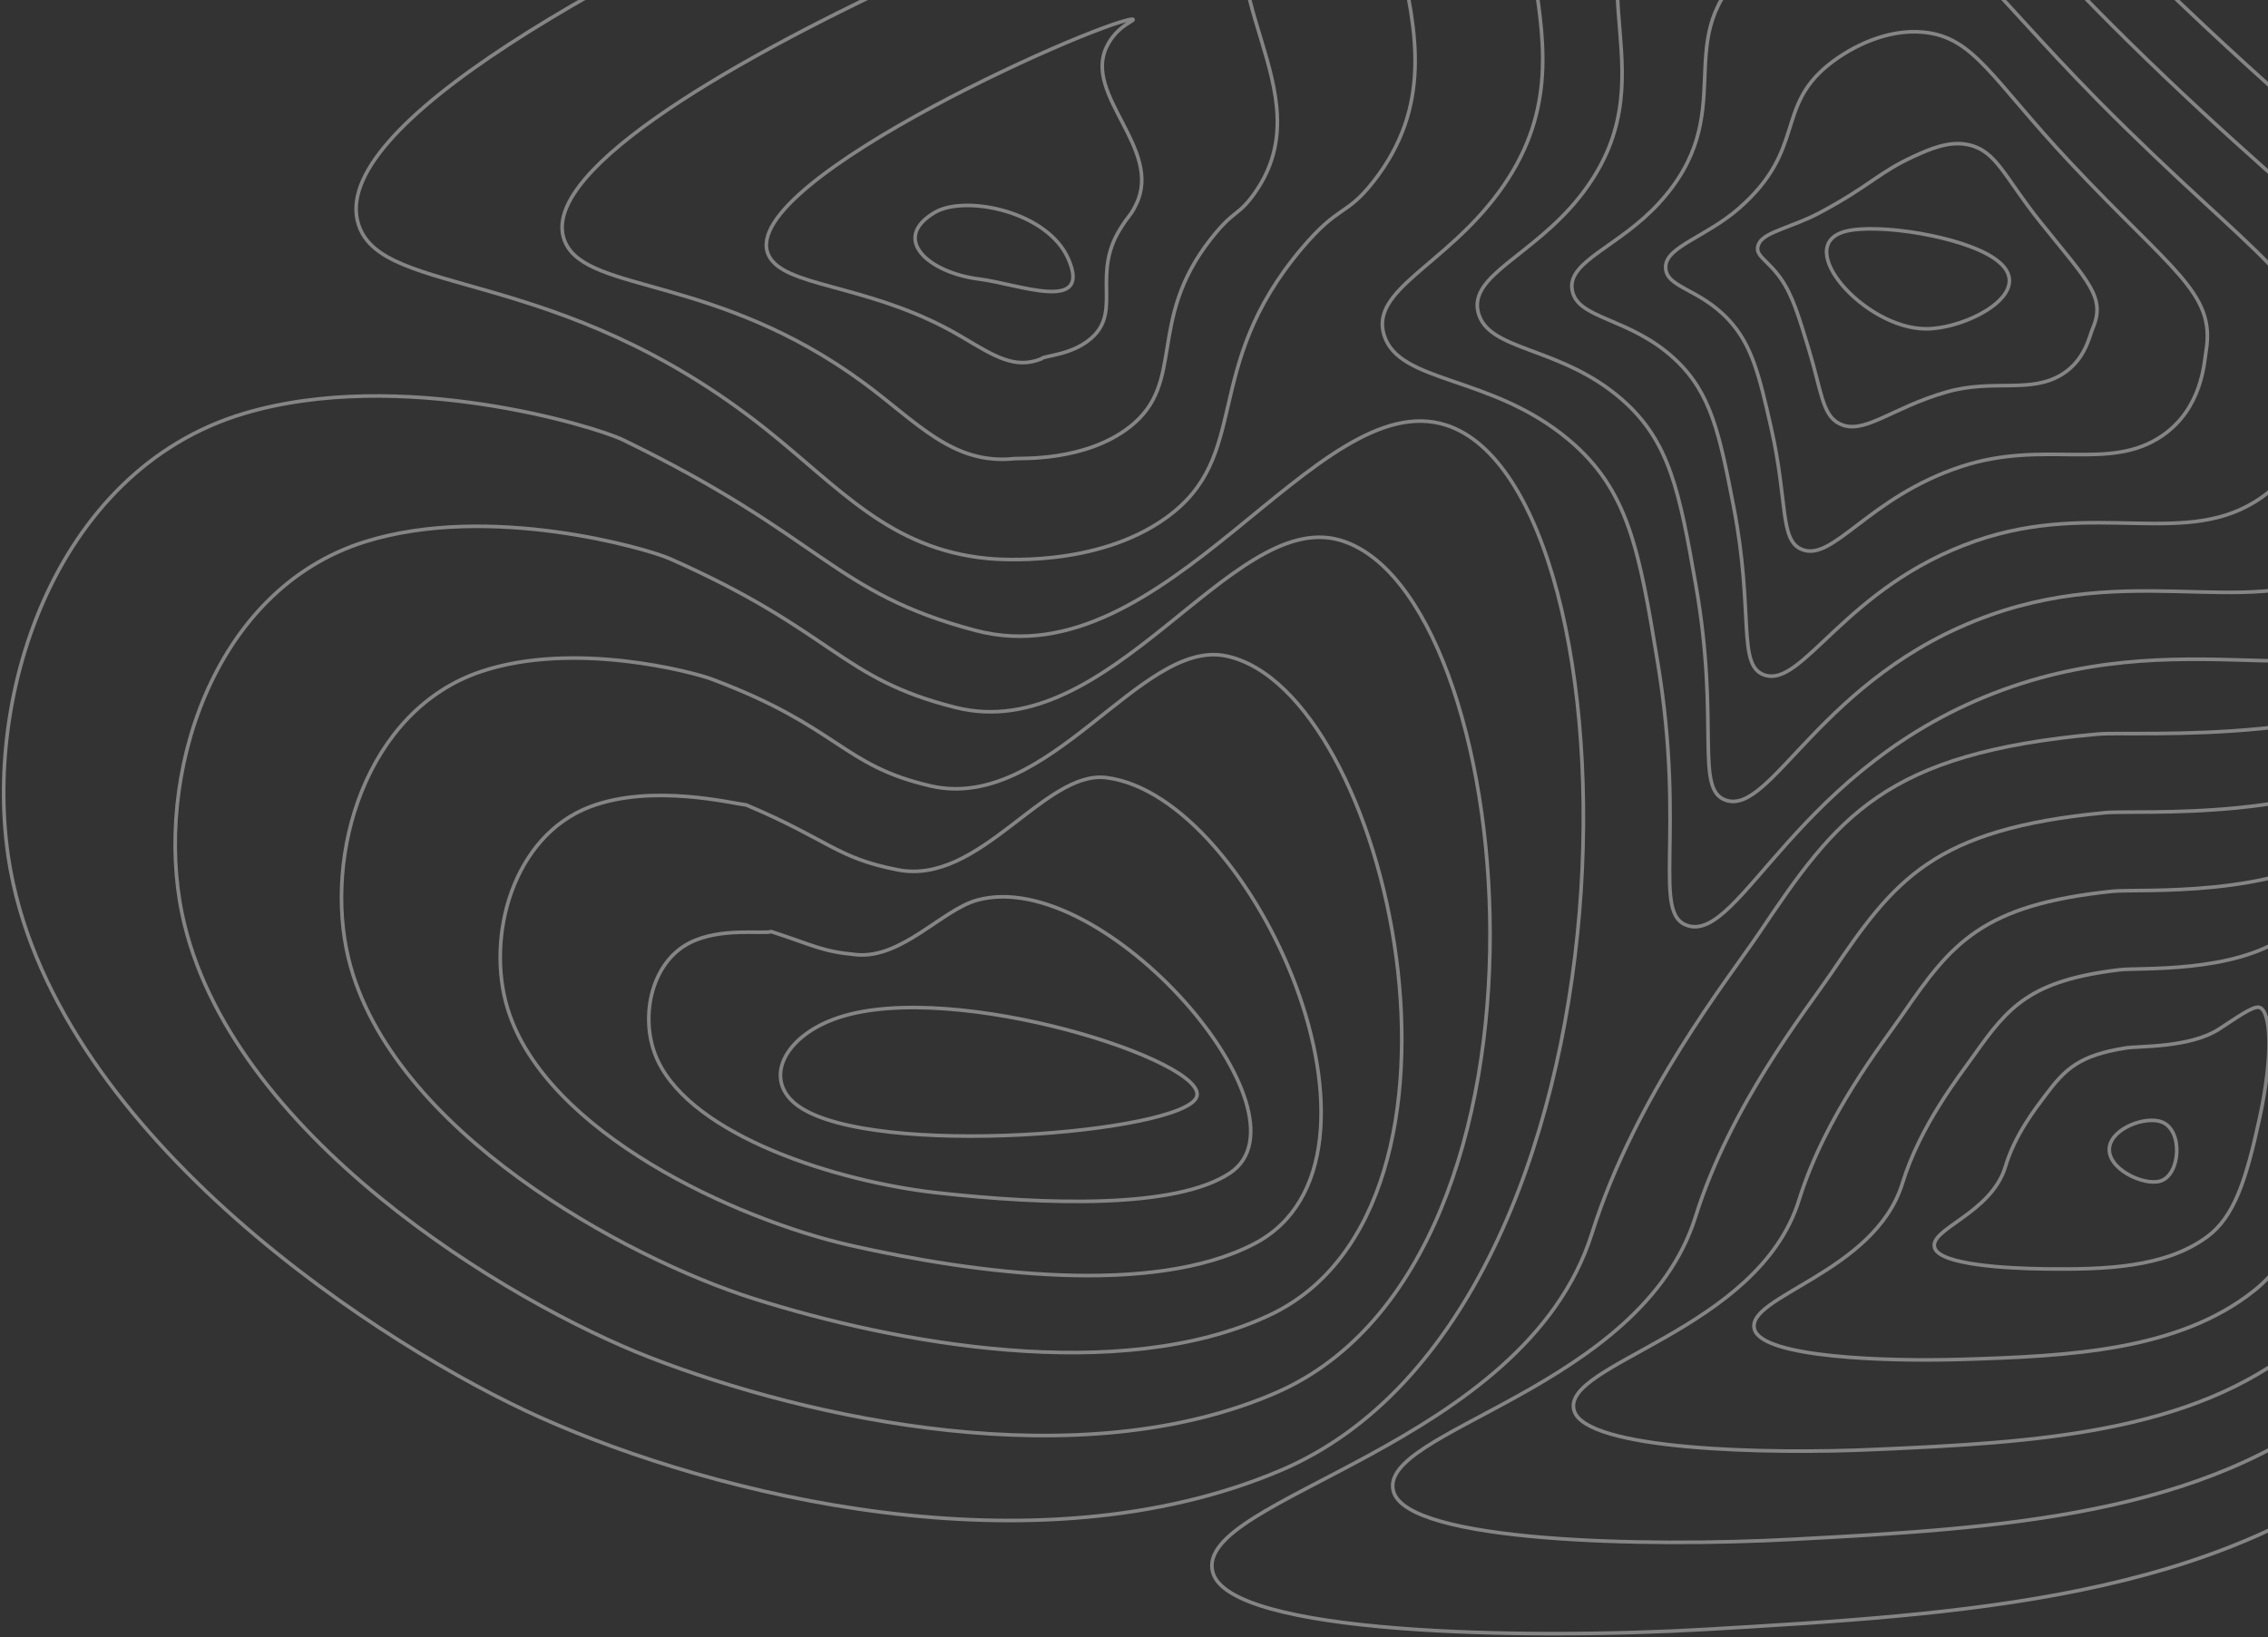 <svg xmlns="http://www.w3.org/2000/svg" width="619" height="447" viewBox="0 0 619 447" fill="none">
  <rect x="0" y="0" width="619" height="447" fill="#333333" stroke="none"/>
  <path d="M228.99 277.763C213.779 282.761 208.001 295.013 217.943 302.007C238.399 316.4 322.611 309.29 326.573 299.534C330.477 289.923 260.733 267.331 228.99 277.763Z" stroke="white" stroke-opacity="0.4" stroke-width="0.986" stroke-miterlimit="10"/>
  <path d="M266.683 245.751C301.43 236.2 359.774 304.2 335.691 320.254C320.884 330.125 285.04 328.892 255.809 325.647C228.368 322.602 189.158 310.151 179.485 289.472C174.362 278.494 177.437 262.853 188.285 257.376C196.681 253.138 208.016 255.044 210.516 254.34C222.436 258.219 224.185 259.727 233.682 260.637C246.095 261.828 257.128 248.377 266.683 245.751Z" stroke="white" stroke-opacity="0.4" stroke-width="0.986" stroke-miterlimit="10"/>
  <path d="M301.938 212.305C342.294 217.361 386.147 316.683 342.371 339.54C314.492 354.098 265.888 347.67 232.01 339.973C200.89 332.904 149.072 309.313 138.588 275.504C132.494 255.859 139.899 228.223 161.117 220.23C178.03 213.86 199.822 219.337 203.659 219.759C226.339 229.333 228.173 234.204 245.06 237.483C267.42 241.819 285.073 210.182 301.938 212.305Z" stroke="white" stroke-opacity="0.4" stroke-width="0.986" stroke-miterlimit="10"/>
  <path d="M334.638 179.083C379.195 188.402 409.965 329.308 346.495 359.046C305.532 378.237 244.155 366.725 205.655 354.519C170.827 343.481 106.618 308.744 95.136 261.755C88.21 233.418 99.769 193.848 131.389 183.303C156.797 174.827 189.247 183.526 194.24 185.398C229.149 198.493 229.591 208.899 253.894 214.547C286.178 222.07 311.303 174.212 334.638 179.083Z" stroke="white" stroke-opacity="0.4" stroke-width="0.986" stroke-miterlimit="10"/>
  <path d="M365.371 147.371C414.715 160.816 431.735 343.302 348.653 380.066C294.552 403.793 220.425 387.323 177.338 370.582C138.761 355.597 62.241 309.718 49.703 249.518C41.996 212.513 57.657 160.995 99.684 147.882C133.602 137.309 176.45 149.711 182.847 152.539C227.845 172.438 229.009 185.149 260.722 193.126C302.936 203.835 335.835 139.325 365.371 147.371Z" stroke="white" stroke-opacity="0.4" stroke-width="0.986" stroke-miterlimit="10"/>
  <path d="M66.598 112.883C109.011 100.215 162.233 116.303 170.072 120.105C225.039 146.764 227.072 161.726 266.182 172.106C318.336 185.947 359.203 104.62 394.697 116.06C449.219 133.634 452.279 357.934 349.404 401.488C282.278 429.906 195.26 408.343 147.61 387.043C105.292 368.129 16.517 311.107 2.893 237.685C-5.577 192.016 14.157 128.544 66.598 112.883Z" stroke="white" stroke-opacity="0.4" stroke-width="0.986" stroke-miterlimit="10"/>
  <path d="M525.554 89.771C508.847 89.661 488.812 66.928 503.795 63.132C512.449 60.937 535.36 64.409 544.36 70.588C557.035 79.284 537.051 89.849 525.554 89.771Z" stroke="white" stroke-opacity="0.4" stroke-width="0.986" stroke-miterlimit="10"/>
  <path d="M480.151 66.316C481.786 63.265 489.441 61.91 496.427 58.195C510.597 50.655 512.629 47.072 522.693 42.525C526.619 40.749 531.899 38.414 537.054 39.483C544.949 41.121 546.92 48.211 556.939 60.697C569.931 76.921 574.85 81.116 571.138 89.713C570.273 91.712 569.154 98.186 562.897 102.136C554.233 107.596 544.077 103.378 531.38 106.992C516.131 111.325 508.571 119.039 501.954 115.63C497.292 113.229 497.119 106.654 493.628 95.205C490.969 86.483 489.298 80.76 486.065 76.092C482.187 70.534 478.332 69.707 480.151 66.316Z" stroke="white" stroke-opacity="0.4" stroke-width="0.986" stroke-miterlimit="10"/>
  <path d="M454.613 72.674C454.897 67.266 465.723 64.649 474.646 56.834C492.943 40.803 484.466 29.349 499.133 17.637C505.357 12.665 515.122 7.849 524.91 8.782C538.8 10.108 543.465 21.367 564.849 44.192C592.806 74.035 604.714 79.879 602.104 95.783C601.57 99.024 601.05 111.47 590.125 118.961C575.554 128.951 558.088 119.862 535.276 127.371C509.786 135.749 500.26 153.66 491.665 149.953C485.696 147.379 487.983 137.014 483.395 116.797C480.147 102.427 478.14 94.029 471.648 87.151C463.455 78.475 454.308 78.547 454.613 72.674Z" stroke="white" stroke-opacity="0.4" stroke-width="0.986" stroke-miterlimit="10"/>
  <path d="M429.05 78.963C427.946 71.213 441.964 67.315 452.838 55.401C475.227 30.874 455.924 11.703 475.548 -7.323C483.947 -15.464 498.353 -22.747 512.74 -21.988C532.68 -20.936 540.048 -5.596 572.762 27.618C615.773 71.016 634.295 78.657 633.08 101.783C632.84 106.293 632.951 124.678 617.363 135.725C596.882 150.237 572.07 136.26 539.187 147.686C503.431 160.108 491.971 188.209 481.373 184.216C474.101 181.454 478.759 167.31 473.158 138.325C469.291 118.308 466.96 107.275 457.224 98.146C444.675 86.382 430.232 87.312 429.05 78.963Z" stroke="white" stroke-opacity="0.4" stroke-width="0.986" stroke-miterlimit="10"/>
  <path d="M403.428 85.235C400.95 75.15 418.121 69.959 430.973 53.954C457.405 20.916 427.235 -5.896 451.907 -32.298C462.453 -43.594 481.535 -53.347 500.514 -52.775C526.519 -51.989 536.473 -32.515 580.602 11.03C638.53 68.058 663.739 77.476 663.964 107.769C664.008 113.547 664.737 137.855 644.506 152.473C618.089 171.488 585.979 152.632 543.001 167.986C496.972 184.436 483.579 222.752 471.022 218.465C462.442 215.524 469.475 197.589 462.862 159.839C458.366 134.171 455.725 120.518 442.745 109.127C425.828 94.289 406.094 96.081 403.428 85.235Z" stroke="white" stroke-opacity="0.4" stroke-width="0.986" stroke-miterlimit="10"/>
  <path d="M377.759 91.504C381.909 104.851 406.927 102.193 428.207 120.105C444.435 133.761 447.385 150.029 452.511 181.35C460.122 227.862 450.725 249.59 460.612 252.707C475.146 257.292 490.469 208.758 546.78 188.284C599.828 168.997 639.303 192.773 671.612 169.217C696.52 151.054 695.135 120.824 694.811 113.749C693.095 76.297 661.239 65.094 588.39 -5.564C532.842 -59.44 520.314 -83.043 488.23 -83.565C464.663 -83.95 440.893 -71.721 428.207 -57.276C398.501 -23.475 439.597 10.992 409.059 52.504C394.259 72.619 373.896 79.088 377.759 91.504Z" stroke="white" stroke-opacity="0.4" stroke-width="0.986" stroke-miterlimit="10"/>
  <path d="M590.066 306.326C585.706 304.593 576.552 307.932 575.741 313.135C574.825 319.037 585.183 323.92 589.734 322.403C595.118 320.606 595.851 308.62 590.066 306.326Z" stroke="white" stroke-opacity="0.4" stroke-width="0.986" stroke-miterlimit="10"/>
  <path d="M602.35 337.685C609.781 332.234 613.029 322.23 616.745 305.081C620.427 288.077 619.849 275.903 616.612 275.019C614.848 274.542 609.851 278.272 605.565 281.004C597.541 286.106 583.806 285.54 580.286 286.092C567.397 288.114 563.612 291.87 558.224 299.063C555.731 302.386 549.917 309.752 547.358 318.419C543.454 331.544 525.959 335.588 528.092 340.849C529.885 345.24 547.218 346.306 558.456 346.43C574.563 346.609 590.861 346.104 602.35 337.685Z" stroke="white" stroke-opacity="0.4" stroke-width="0.986" stroke-miterlimit="10"/>
  <path d="M615.231 352.341C627.446 342.6 632.251 326.251 639.653 295.677C647.172 264.956 647.124 243.884 643.42 243.099C640.64 242.498 631.636 250.093 623.984 255.521C609.56 265.797 583.74 264.107 578.419 264.766C554.152 267.707 548.171 274.753 538.767 288.071C534.849 293.618 524.1 307.138 519.202 323.105C511.664 347.566 475.927 353.97 478.884 363.039C481.355 370.59 514.496 371.749 535.349 371.128C564.794 370.229 594.592 368.808 615.231 352.341Z" stroke="white" stroke-opacity="0.4" stroke-width="0.986" stroke-miterlimit="10"/>
  <path d="M628.042 366.901C645.051 352.873 651.359 330.168 662.487 286.179C673.788 241.732 674.315 211.811 670.154 211.066C666.343 210.373 653.34 221.813 642.345 229.951C621.558 245.427 583.618 242.582 576.493 243.327C540.855 247.059 532.647 257.497 519.25 276.969C513.903 284.737 498.227 304.414 490.984 327.672C479.823 363.472 425.839 372.231 429.614 385.11C432.766 395.823 481.723 397.12 512.184 395.701C554.958 393.809 598.3 391.434 628.042 366.901Z" stroke="white" stroke-opacity="0.4" stroke-width="0.986" stroke-miterlimit="10"/>
  <path d="M640.813 381.453C662.627 363.137 670.43 334.074 685.285 276.668C700.383 218.502 701.487 179.741 696.855 179.022C692.009 178.262 675 193.501 660.668 204.355C633.477 224.997 583.463 221.024 574.534 221.877C527.524 226.351 517.026 240.207 499.697 265.852C492.899 275.836 472.318 301.675 462.737 332.228C447.941 379.364 375.711 390.481 380.314 407.17C384.14 421.037 448.913 422.421 488.985 420.266C545.071 417.299 601.982 414.06 640.813 381.453Z" stroke="white" stroke-opacity="0.4" stroke-width="0.986" stroke-miterlimit="10"/>
  <path d="M572.556 200.417C514.18 205.618 501.486 222.951 480.129 254.73C471.917 266.947 446.391 298.93 434.467 336.775C416.055 395.253 325.568 408.724 330.992 429.222C335.5 446.266 416.085 447.711 465.767 444.822C535.187 440.777 605.657 436.681 653.569 395.999C680.188 373.393 689.483 337.98 708.068 267.152C726.933 195.264 728.615 147.671 723.534 146.972C717.642 146.163 696.652 165.172 678.977 178.75C645.379 204.554 583.294 199.461 572.556 200.417Z" stroke="white" stroke-opacity="0.4" stroke-width="0.986" stroke-miterlimit="10"/>
  <path d="M97.898 61.459C104.526 81.393 152.102 72.03 208.737 116.927C229.031 133.016 242.637 149.844 269.497 152.461C272.207 152.724 299.114 155.032 318.104 141.483C341.995 124.438 327.413 100.792 355.296 67.815C365.566 55.667 367.275 59.194 374.813 49.615C406.982 8.722 357.918 -32.792 386.228 -74.321C399.26 -93.437 418.633 -97.825 416.792 -100.321C408.845 -111.031 79.987 7.745 97.898 61.459Z" stroke="white" stroke-opacity="0.4" stroke-width="0.986" stroke-miterlimit="10"/>
  <path d="M276.861 125.21C278.489 125.036 296.231 126.076 308.401 116.497C323.79 104.401 312.82 87.746 330.451 65.261C336.939 56.982 337.842 59.226 342.459 52.677C362.16 24.729 326.802 -3.386 344.116 -30.744C352.129 -43.409 364.778 -46.312 362.896 -47.549C354.386 -53.188 137.321 30.12 154.371 66.371C160.763 79.966 195.661 75.141 235.593 104.424C250.113 115.064 259.945 127.009 276.861 125.21Z" stroke="white" stroke-opacity="0.4" stroke-width="0.986" stroke-miterlimit="10"/>
  <path d="M284.226 97.955C284.69 97.04 293.366 97.06 298.698 91.51C305.621 84.311 298.249 74.72 305.606 62.71C308.305 58.302 308.416 59.244 310.11 55.739C317.382 40.668 295.656 26.038 302.008 12.83C304.98 6.613 310.504 5.553 309.031 5.22C298.263 6.419 194.877 52.576 210.825 71.282C217.052 78.591 239.342 78.241 262.43 91.92C271.205 97.121 276.95 100.928 284.226 97.955Z" stroke="white" stroke-opacity="0.4" stroke-width="0.986" stroke-miterlimit="10"/>
  <path d="M291.591 70.704C285.876 57.603 263.377 53.148 255.135 57.993C242.984 65.146 253.349 74.46 267.287 76.193C277.705 77.479 298.131 85.698 291.591 70.704Z" stroke="white" stroke-opacity="0.4" stroke-width="0.986" stroke-miterlimit="10"/>
</svg>